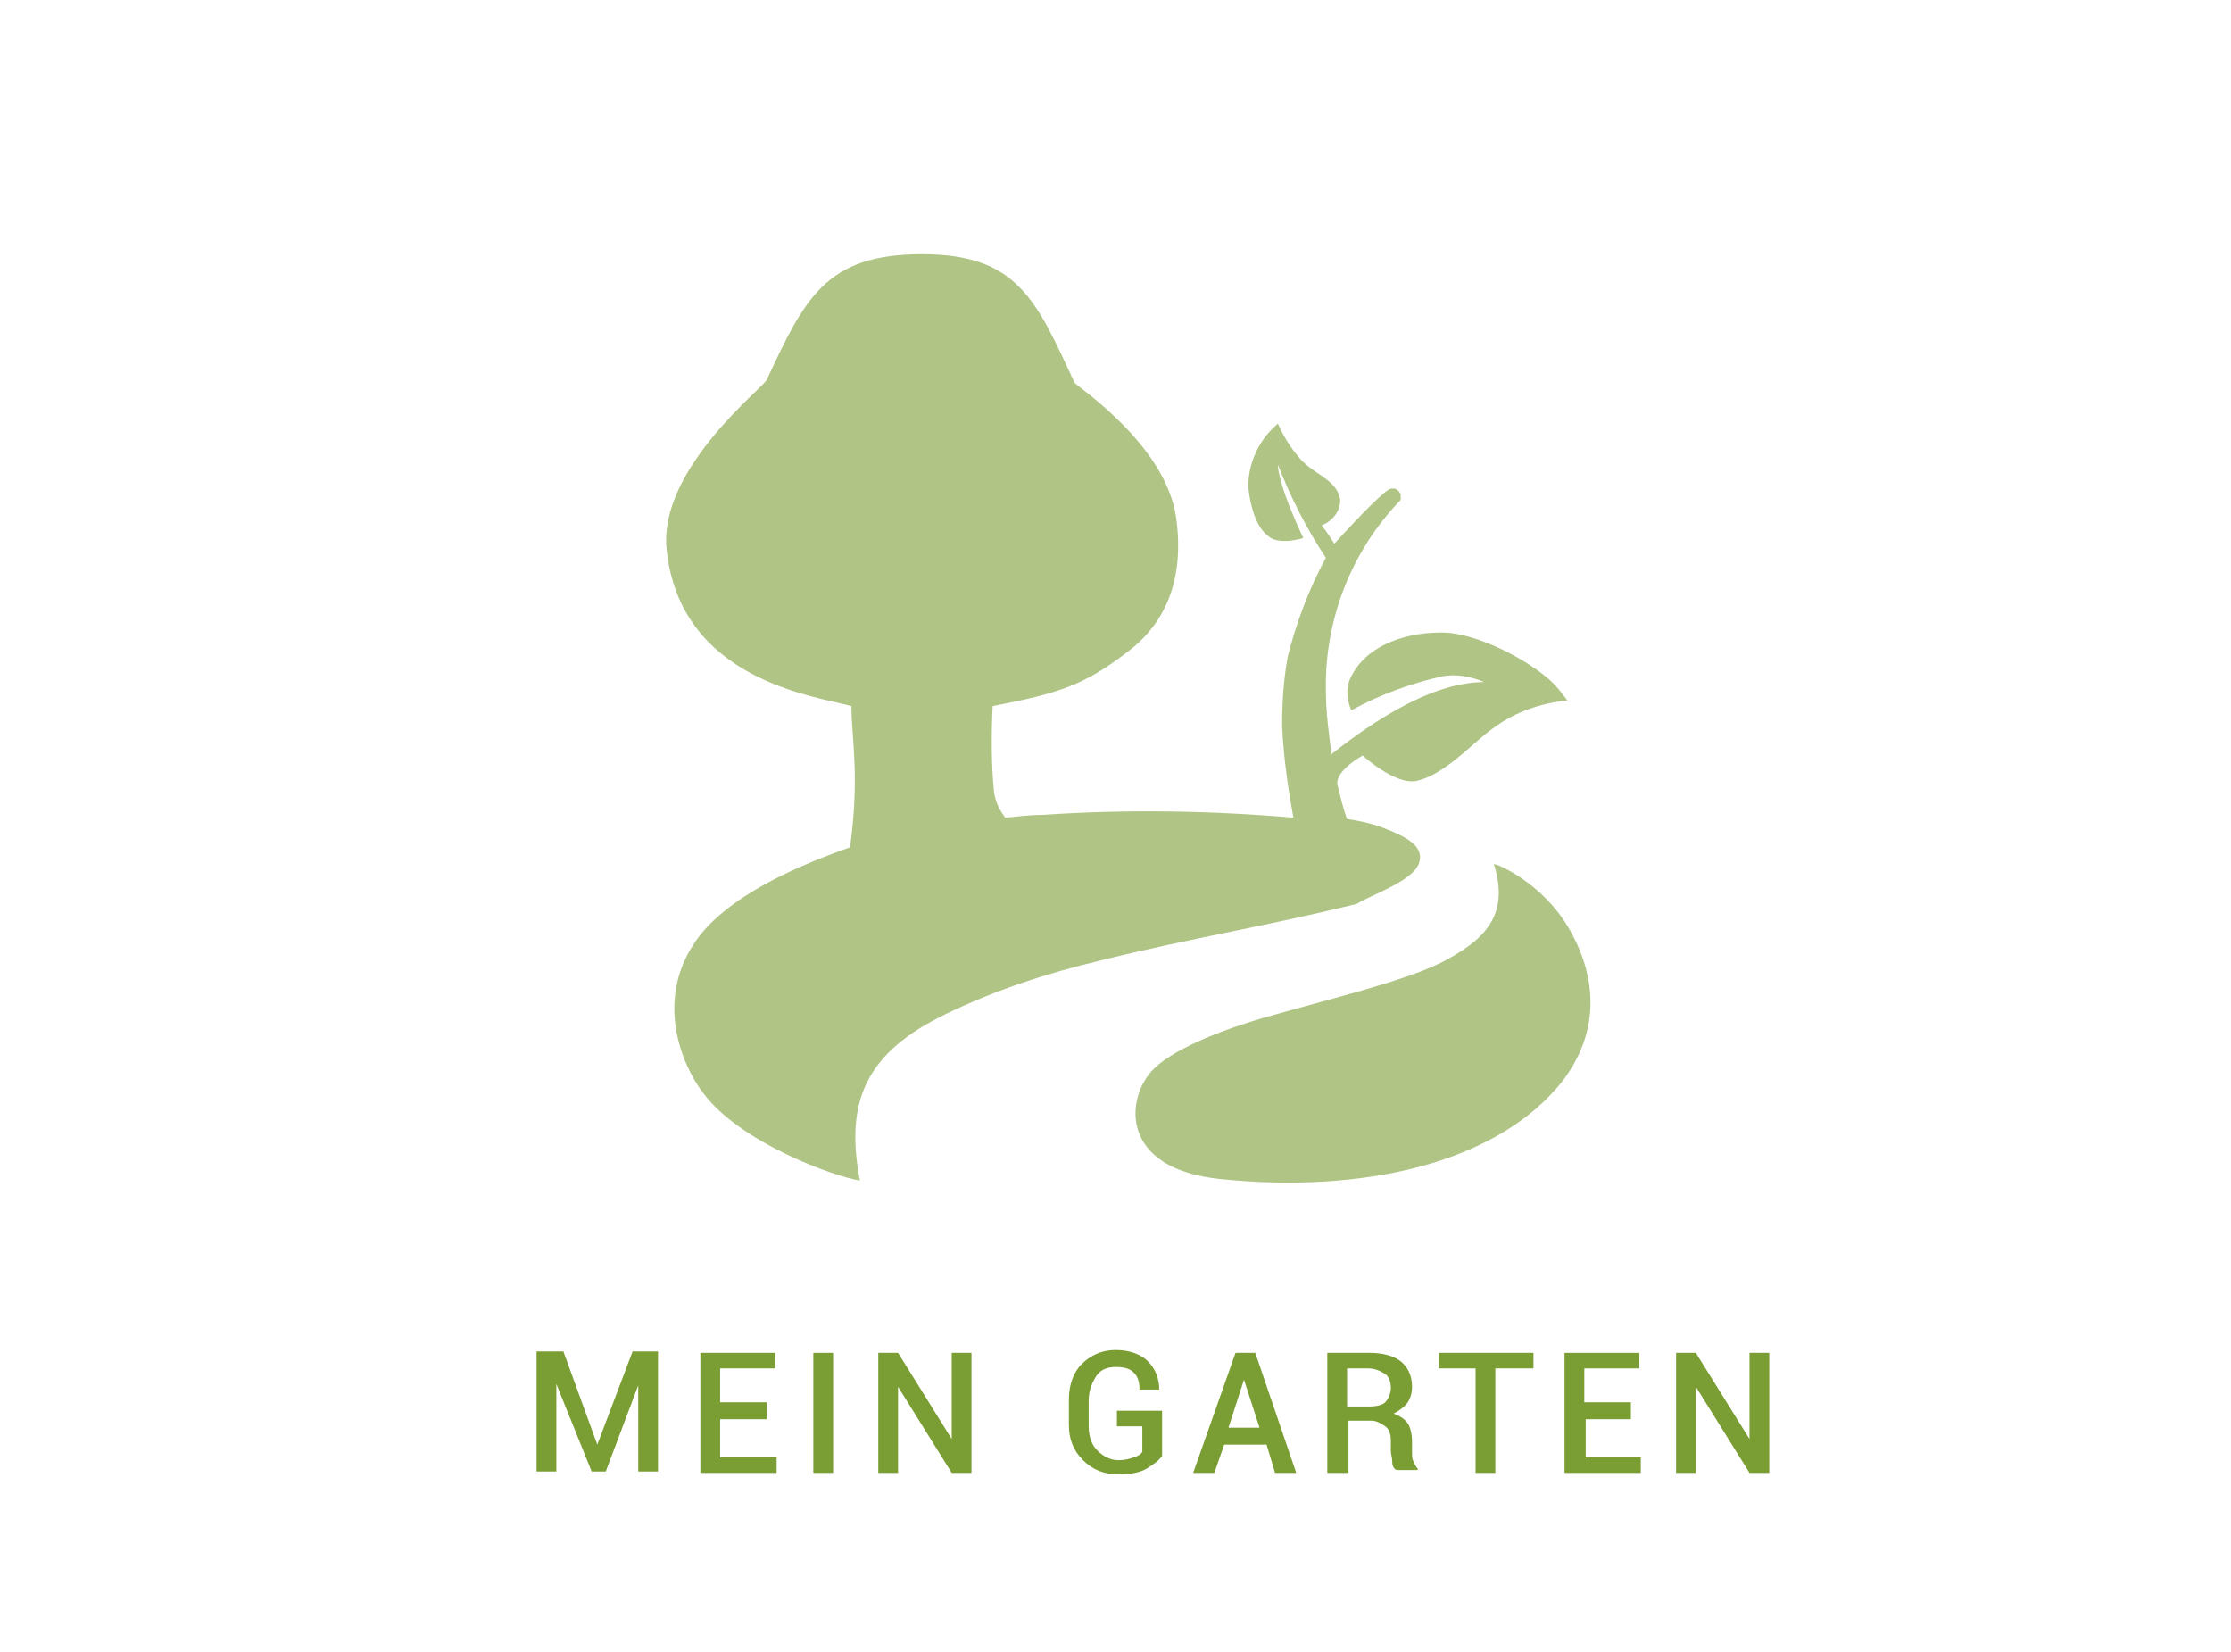 <?xml version="1.0" encoding="utf-8"?>
<!-- Generator: Adobe Illustrator 24.0.2, SVG Export Plug-In . SVG Version: 6.00 Build 0)  -->
<svg version="1.1" id="Ebene_1" xmlns="http://www.w3.org/2000/svg" xmlns:xlink="http://www.w3.org/1999/xlink" x="0px" y="0px"
	 viewBox="0 0 158 117" style="enable-background:new 0 0 158 117;" xml:space="preserve">
<style type="text/css">
	.st0{enable-background:new    ;}
	.st1{fill:#7A9D34;}
	.st2{opacity:0.6;}
</style>
<title>Navigation_Icons</title>
<g>
	<g id="Ebene_1_1_">
		<g class="st0">
			<path class="st1" d="M42.3,102.3L42.3,102.3l2.5-6.6h1.8v8.5h-1.4v-6.1l0,0l-2.3,6.1h-1L39.4,98l0,0v6.2H38v-8.5h1.9L42.3,102.3z
				"/>
			<path class="st1" d="M54.4,100.5H51v2.7H55v1.1h-5.4v-8.5h5.3v1.1H51v2.4h3.3V100.5z"/>
			<path class="st1" d="M59,104.3h-1.4v-8.5H59V104.3z"/>
			<path class="st1" d="M68.8,104.3h-1.4l-3.8-6.1l0,0v6.1h-1.4v-8.5h1.4l3.8,6.1l0,0v-6.1h1.4V104.3z"/>
		</g>
		<g class="st0">
			<path class="st1" d="M82.3,103.1c-0.2,0.3-0.6,0.6-1.1,0.9s-1.2,0.4-2,0.4c-1,0-1.8-0.3-2.5-1s-1-1.5-1-2.5v-1.8
				c0-1,0.3-1.9,0.9-2.5s1.4-1,2.4-1c1,0,1.8,0.3,2.3,0.8s0.8,1.2,0.8,2l0,0h-1.4c0-0.5-0.1-0.9-0.4-1.2s-0.7-0.4-1.3-0.4
				c-0.6,0-1.1,0.2-1.4,0.7s-0.5,1-0.5,1.7v1.8c0,0.7,0.2,1.3,0.6,1.7s0.9,0.7,1.5,0.7c0.5,0,0.8-0.1,1.1-0.2s0.5-0.2,0.6-0.4V101
				h-1.8v-1.1h3.2V103.1z"/>
			<path class="st1" d="M89.7,102.3h-3l-0.7,2h-1.5l3-8.5h1.4l2.9,8.5h-1.5L89.7,102.3z M87,101.1h2.2l-1.1-3.4h0L87,101.1z"/>
		</g>
		<g class="st0">
			<path class="st1" d="M95.5,100.8v3.5H94v-8.5H97c0.9,0,1.7,0.2,2.2,0.6s0.8,1,0.8,1.8c0,0.4-0.1,0.8-0.3,1.1s-0.6,0.6-1,0.8
				c0.5,0.2,0.8,0.4,1,0.7s0.3,0.8,0.3,1.3v0.7c0,0.3,0,0.5,0.1,0.7s0.2,0.4,0.3,0.5v0.1h-1.5c-0.2-0.1-0.3-0.3-0.3-0.6
				s-0.1-0.5-0.1-0.8v-0.7c0-0.4-0.1-0.8-0.4-1s-0.6-0.4-1-0.4H95.5z M95.5,99.6h1.4c0.6,0,1-0.1,1.2-0.3s0.4-0.6,0.4-1
				c0-0.4-0.1-0.8-0.4-1s-0.7-0.4-1.2-0.4h-1.5V99.6z"/>
		</g>
		<g class="st0">
			<path class="st1" d="M108.5,96.9h-2.6v7.4h-1.4v-7.4h-2.6v-1.1h6.7V96.9z"/>
			<path class="st1" d="M115.6,100.5h-3.3v2.7h3.9v1.1h-5.4v-8.5h5.3v1.1h-3.9v2.4h3.3V100.5z"/>
		</g>
		<g class="st0">
			<path class="st1" d="M125.3,104.3h-1.4l-3.8-6.1l0,0v6.1h-1.4v-8.5h1.4l3.8,6.1l0,0v-6.1h1.4V104.3z"/>
		</g>
		<g class="st2">
			<path class="st1" d="M100.5,61.1c0.4-1.2-1-1.9-2.6-2.5c-0.8-0.3-1.7-0.5-2.5-0.6c-0.3-0.8-0.5-1.7-0.7-2.5c0-0.6,0.6-1.3,1.8-2
				c0,0,2.3,2.1,3.8,1.8c2-0.4,4.1-2.8,5.4-3.7c1.6-1.2,3.4-1.8,5.3-2c-0.5-0.7-1.1-1.4-1.8-1.9c-1.8-1.4-4.8-2.8-6.8-2.9
				c-2.6-0.1-5.7,0.8-6.8,3.3c-0.3,0.7-0.2,1.5,0.1,2.2c2-1.1,4.2-1.9,6.4-2.4c1-0.2,2.1,0,3,0.4c-2.9,0-6.5,1.7-10.8,5.1
				c-0.2-1.5-0.4-3-0.4-4.5c-0.1-5,1.8-9.9,5.3-13.5c0-0.1,0-0.3,0-0.4c-0.1-0.2-0.2-0.3-0.4-0.4c-0.1,0-0.2,0-0.3,0
				c-0.4,0.1-1.9,1.6-4,3.9c0,0-0.5-0.8-0.9-1.3c0.8-0.3,1.4-1.1,1.3-1.9c-0.3-1.4-1.9-1.7-2.9-2.9c-0.6-0.7-1.1-1.5-1.5-2.4
				c-1.3,1.1-2.1,2.7-2.1,4.5c0.2,1.7,0.7,3.2,1.8,3.7c0.7,0.2,1.4,0.1,2.1-0.1c-1.6-3.4-1.8-4.8-1.8-5.2c0.9,2.3,2,4.5,3.4,6.6
				c-1.2,2.2-2.1,4.6-2.7,7c-0.3,1.6-0.4,3.3-0.4,4.9c0.1,2.2,0.4,4.3,0.8,6.5c-5.9-0.5-11.8-0.6-17.7-0.2c-0.8,0-1.7,0.1-2.7,0.2
				c-0.4-0.5-0.7-1.1-0.8-1.8c-0.2-2-0.2-4-0.1-6.1c4.7-0.9,6.5-1.5,9.5-3.8c2.7-2,4.1-5.1,3.5-9.5c-0.7-5.2-7-9.3-7.2-9.6
				c-2.7-5.8-4-9.1-10.8-9.1s-8.3,3.1-11,8.9c-0.3,0.6-7.6,6.3-7.1,11.9c0.9,9.4,10.6,10.5,13.1,11.2c0,2.3,0.6,4.9-0.1,10l-1.1,0.4
				c-2.1,0.8-7.8,3-10,6.5c-2.6,4-0.9,8.4,0.7,10.5c2.6,3.5,9.2,5.9,11.1,6.2c-1.1-5.7,0.5-9.1,6.1-11.8c3.5-1.7,7.2-2.9,11-3.8
				c6-1.5,12.1-2.5,18.1-4C97,63.4,100.1,62.4,100.5,61.1"/>
			<path class="st1" d="M111.2,65.9c-1.9-3.4-5.3-4.8-5.4-4.7c1.2,3.8-0.9,5.5-3.8,7c-2.7,1.3-7.3,2.4-11.9,3.7
				c-4.3,1.2-7.2,2.6-8.4,3.8c-2,2-2.5,7.1,4.8,7.8c9.8,1,19.5-1,24.2-7C113.4,72.9,113,69.1,111.2,65.9"/>
		</g>
	</g>
</g>
</svg>
